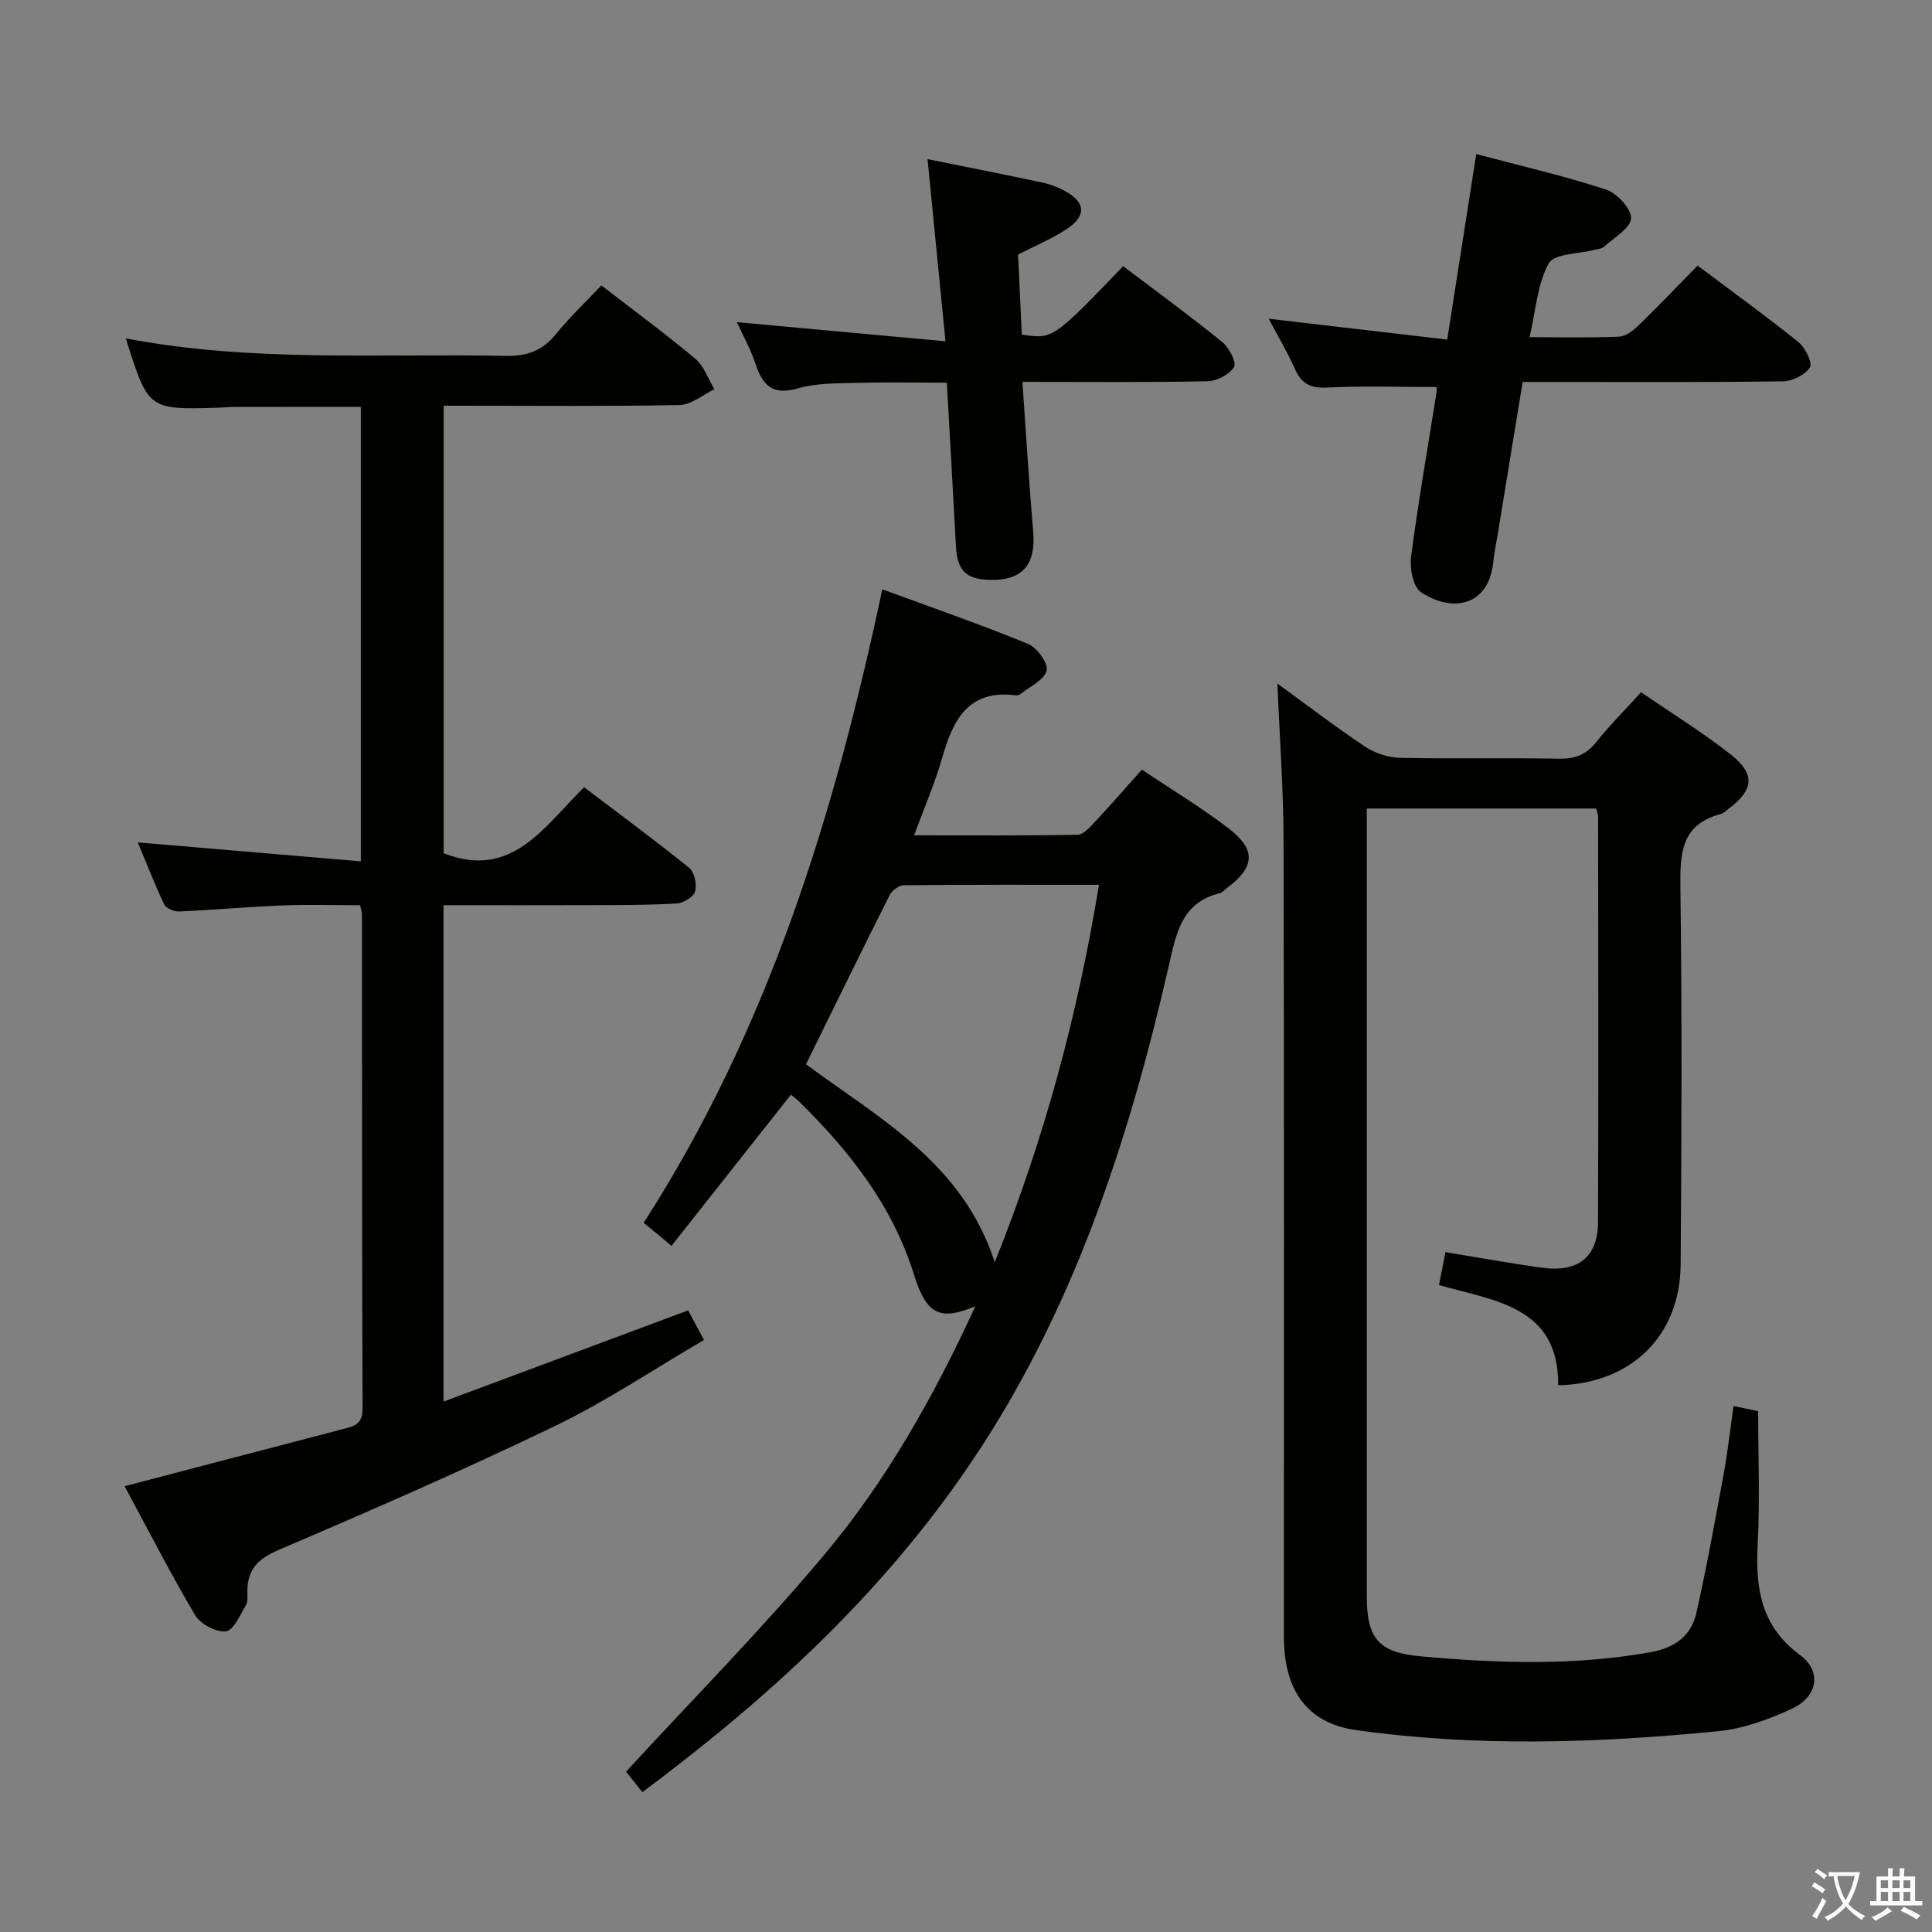 <svg enable-background="new 0 0 400 400" viewBox="0 0 400 400" xmlns="http://www.w3.org/2000/svg"><rect x="0" y="0" width="400" height="400" fill="#808080" stroke="none"/><path d="m377.9 391.2c-.2.3-.4.5-.6.8-.7-.6-1.4-1-2.2-1.5.2-.3.4-.5.5-.8.6.4 1.4.8 2.3 1.5zm-1.8 6.1c-.2-.2-.5-.4-.9-.6.4-.6.8-1.2 1.2-1.9s.7-1.3.9-1.9c.3.3.5.5.8.7-.7 1.3-1.4 2.6-2 3.7zm2.2-9c-.3.3-.5.5-.6.8-.6-.6-1.3-1.1-2-1.5.3-.3.5-.5.6-.7.6.5 1.3.9 2 1.4zm.3.2v-.9h2 4.5c-.3 1.3-.6 2.5-1 3.6s-.9 2.1-1.4 3c.4.5 1 1 1.6 1.4s1.2.8 1.9 1.1c-.3.2-.5.4-.8.8-.4-.3-1-.7-1.6-1.2s-1.2-1.1-1.6-1.6c-.5.6-1.1 1.1-1.7 1.6s-1.4.9-2.1 1.4c-.1-.3-.3-.5-.7-.8.6-.2 1.2-.5 1.9-1s1.4-1.1 2-1.8c-.5-.8-.9-1.6-1.2-2.5s-.6-2-.8-3.2c-.4.1-.7.1-1 .1zm2.5 2.7c.3 1 .7 1.7 1 2.2.3-.5.6-1.1 1-2s.6-1.9.9-3h-3.2-.4c.1.9.3 1.8.7 2.8z" fill="#fbfcfa"/><path d="m396.5 388.5v1.5 3.6h1.5v.9c-.4 0-1 0-1.7 0h-7.9c-.5 0-.9 0-1.2 0v-.9h1.3v-3.5c0-.7 0-1.2 0-1.6h2.4c0-.8 0-1.4 0-1.7h1c0 .3-.1.8-.1 1.7h1.5c0-.8 0-1.4 0-1.7h1c0 .3-.1.9-.1 1.7zm-8.2 9.2c-.2-.3-.5-.5-.8-.8.8-.3 1.4-.6 1.9-.9s1-.7 1.4-1.1c.3.3.6.5.9.8-1.6 1-2.8 1.6-3.4 2zm2.6-6.8v-1.6h-1.5v1.6zm0 2.7v-1.9h-1.5v1.9zm2.4-2.7v-1.6h-1.5v1.6zm0 2.7v-1.9h-1.5v1.9zm.2 2 .7-.8c.4.2.9.5 1.6.8s1.3.7 1.8 1c-.3.3-.5.5-.8.8-.4-.3-1.5-1-3.3-1.8zm2-4.7v-1.6h-1.4v1.6zm0 2.7v-1.9h-1.4v1.9z" fill="#fbfcfa"/><g fill="#010100"><path d="m264.47 141.52c6.15 4.47 12.03 8.98 18.18 13.08 2.05 1.36 4.8 2.25 7.26 2.3 10.99.24 22-.02 32.99.18 3.32.06 5.58-.92 7.63-3.49 2.78-3.48 5.95-6.65 9.24-10.27 6.39 4.39 12.77 8.32 18.61 12.93 5.11 4.03 4.7 7.32-.48 11.18-.53.4-1.04.95-1.65 1.11-8.23 2.16-8.43 8.17-8.34 15.28.34 25.99.25 51.99.05 77.98-.11 14.75-10.19 24.67-25.36 25.01.16-16.36-13.19-17.47-24.67-20.75.49-2.52.9-4.59 1.33-6.82 6.75 1.1 13.38 2.32 20.04 3.23 7.41 1.02 11.52-2.2 11.55-9.37.11-27.99.04-55.99.02-83.98 0-.47-.2-.94-.38-1.72-15.58 0-31.16 0-47.51 0v5.18 157.97c0 8.82 2.57 11.61 11.28 12.39 15.94 1.43 31.86 1.97 47.73-.92 4.75-.87 8.17-3.41 9.21-8.01 2.14-9.52 3.88-19.14 5.65-28.74.83-4.55 1.34-9.15 2.06-14.16 1.9.39 3.44.71 5.1 1.05 0 9.3.37 18.44-.1 27.54s.63 16.95 8.75 22.94c4.62 3.4 3.67 8.69-1.71 11.16-4.76 2.18-9.95 4.1-15.11 4.61-25.04 2.48-50.15 3.31-75.16-.23-9.16-1.3-13.92-7.1-14.73-16.26-.19-2.15-.13-4.33-.13-6.49-.01-53.66.07-107.31-.07-160.97-.01-10.81-.81-21.57-1.28-32.94z"/><path d="m25.8 307.7c15.52-4.06 30.27-7.93 45.03-11.78 2.26-.59 4.25-.88 4.24-4.24-.14-34.16-.1-68.32-.13-102.48 0-.32-.14-.65-.4-1.78-5.21 0-10.63-.17-16.05.04-7.13.28-14.25.94-21.39 1.25-1.04.05-2.71-.64-3.1-1.46-1.98-4.15-3.64-8.46-5.47-12.84 15.57 1.32 30.68 2.6 46.17 3.92 0-32.01 0-62.77 0-94.09-8.62 0-17.37-.01-26.11.01-1.16 0-2.33.13-3.49.16-14.4.42-14.4.42-19.05-14.35 26.17 5 52.44 3.1 78.63 3.62 4.36.09 7.57-1.02 10.34-4.42 2.91-3.58 6.29-6.78 9.49-10.17 6.61 5.11 13.19 9.95 19.43 15.18 1.81 1.52 2.68 4.17 3.97 6.31-2.39 1.14-4.77 3.23-7.18 3.28-14.96.29-29.97.14-44.96.14-1.16 0-2.32 0-3.91 0v92.66c14.08 5.5 20.68-5.4 29.07-13.67 7.38 5.6 14.7 10.99 21.77 16.7 1.09.88 1.61 3.42 1.21 4.87-.31 1.13-2.41 2.4-3.79 2.49-5.64.35-11.32.33-16.98.35-10.3.04-20.61.01-31.31.01v102.77c16.99-6.34 33.65-12.55 50.64-18.88.94 1.76 1.86 3.47 3.28 6.12-10.39 6.07-20.2 12.68-30.75 17.77-18.85 9.1-38.05 17.47-57.3 25.7-4.27 1.83-6.47 4.03-6.49 8.53 0 1 .16 2.18-.31 2.95-1.21 2.01-2.56 5.2-4.14 5.38-2.02.23-5.25-1.49-6.35-3.33-5.08-8.56-9.6-17.43-14.61-26.72z"/><path d="m201.94 270.44c-7.26 3.03-10.09 1.87-12.72-6.57-4.47-14.32-13.31-25.51-23.73-35.76-.59-.58-1.25-1.07-1.73-1.48-8.17 10.34-16.28 20.6-24.73 31.3-2.24-1.86-3.83-3.18-5.76-4.77 25.76-40.05 39.49-84.39 49.4-131.15 10.17 3.74 20.31 7.26 30.22 11.32 1.84.75 4.2 4.08 3.8 5.52-.55 1.98-3.49 3.3-5.44 4.87-.23.19-.65.28-.95.24-9.82-1.26-12.99 5.08-15.23 12.93-1.49 5.23-3.68 10.25-5.82 16.06 11.66 0 22.73.08 33.8-.11 1.18-.02 2.49-1.44 3.45-2.48 3.28-3.5 6.44-7.12 9.92-11.02 6.19 4.16 12.31 7.85 17.95 12.17 5.75 4.41 5.45 8.01-.29 12.3-.53.4-1.02.99-1.62 1.14-7.85 1.95-8.94 8.32-10.45 14.92-8.39 36.63-19.97 72.05-41.34 103.48-18.16 26.72-41.57 48.25-67.67 67.69-1.51-1.9-2.82-3.54-3.38-4.24 13.91-15.11 28.04-29.41 40.92-44.76 12.85-15.28 22.71-32.7 31.4-51.6zm4.01-9.11c10.26-25.55 17.16-51.15 21.58-78.14-13.83 0-27.11-.05-40.38.09-1.01.01-2.46 1.06-2.94 2.02-5.83 11.57-11.51 23.21-17.34 35.05 15.21 11.24 32.41 20.41 39.08 40.98z"/><path d="m297.41 80.13c-7.87 0-15.33-.26-22.75.11-3.4.17-5.21-.83-6.55-3.83-1.54-3.46-3.49-6.73-5.44-10.42 12.44 1.45 24.46 2.86 36.96 4.32 2.05-13.14 3.97-25.39 6.01-38.41 8.82 2.34 17.95 4.44 26.83 7.33 2.29.74 5.33 4.02 5.22 5.98-.12 2.07-3.54 3.99-5.61 5.89-.44.41-1.24.44-1.88.61-3.3.88-8.38.75-9.54 2.81-2.39 4.28-2.68 9.72-3.98 15.29 6.64 0 12.61.15 18.56-.11 1.4-.06 2.96-1.32 4.08-2.4 4.06-3.94 7.96-8.04 12.15-12.31 7.16 5.38 14.15 10.43 20.87 15.83 1.41 1.14 2.96 4.29 2.38 5.24-.96 1.55-3.6 2.86-5.55 2.89-15.98.22-31.97.13-47.95.13-1.81 0-3.63 0-5.97 0-1.74 10.63-3.45 21.05-5.15 31.46-.32 1.96-.75 3.92-.95 5.9-.92 8.99-8.42 10.52-14.96 6.16-1.65-1.1-2.35-4.99-2.03-7.42 1.48-11.33 3.46-22.6 5.25-33.9.07-.49 0-1 0-1.15z"/><path d="m195.75 70.66c-1.33-13.58-2.5-25.41-3.71-37.71 8.12 1.64 15.88 3.17 23.62 4.81 1.6.34 3.2.92 4.64 1.68 4.53 2.4 4.74 5.28.38 8.1-3.04 1.96-6.43 3.38-9.9 5.16.26 5.52.52 11.1.78 16.57 6.42.97 6.42.97 20.98-14.16 6.85 5.19 13.82 10.28 20.51 15.7 1.41 1.14 3 4.2 2.44 5.16-.92 1.56-3.52 2.92-5.45 2.96-12.46.26-24.92.13-38.36.13.75 10.6 1.35 20.81 2.23 30.99.59 6.83-2.18 10.15-8.9 10.01-4.99-.1-6.82-1.93-7.09-6.92-.6-11.11-1.23-22.22-1.89-33.91-6.5 0-12.75-.12-18.99.04-3.98.11-8.11.05-11.87 1.14-5.12 1.49-7.24-.54-8.71-4.98-.98-2.97-2.54-5.76-3.89-8.73 14.05 1.3 27.9 2.56 43.18 3.96z"/></g></svg>